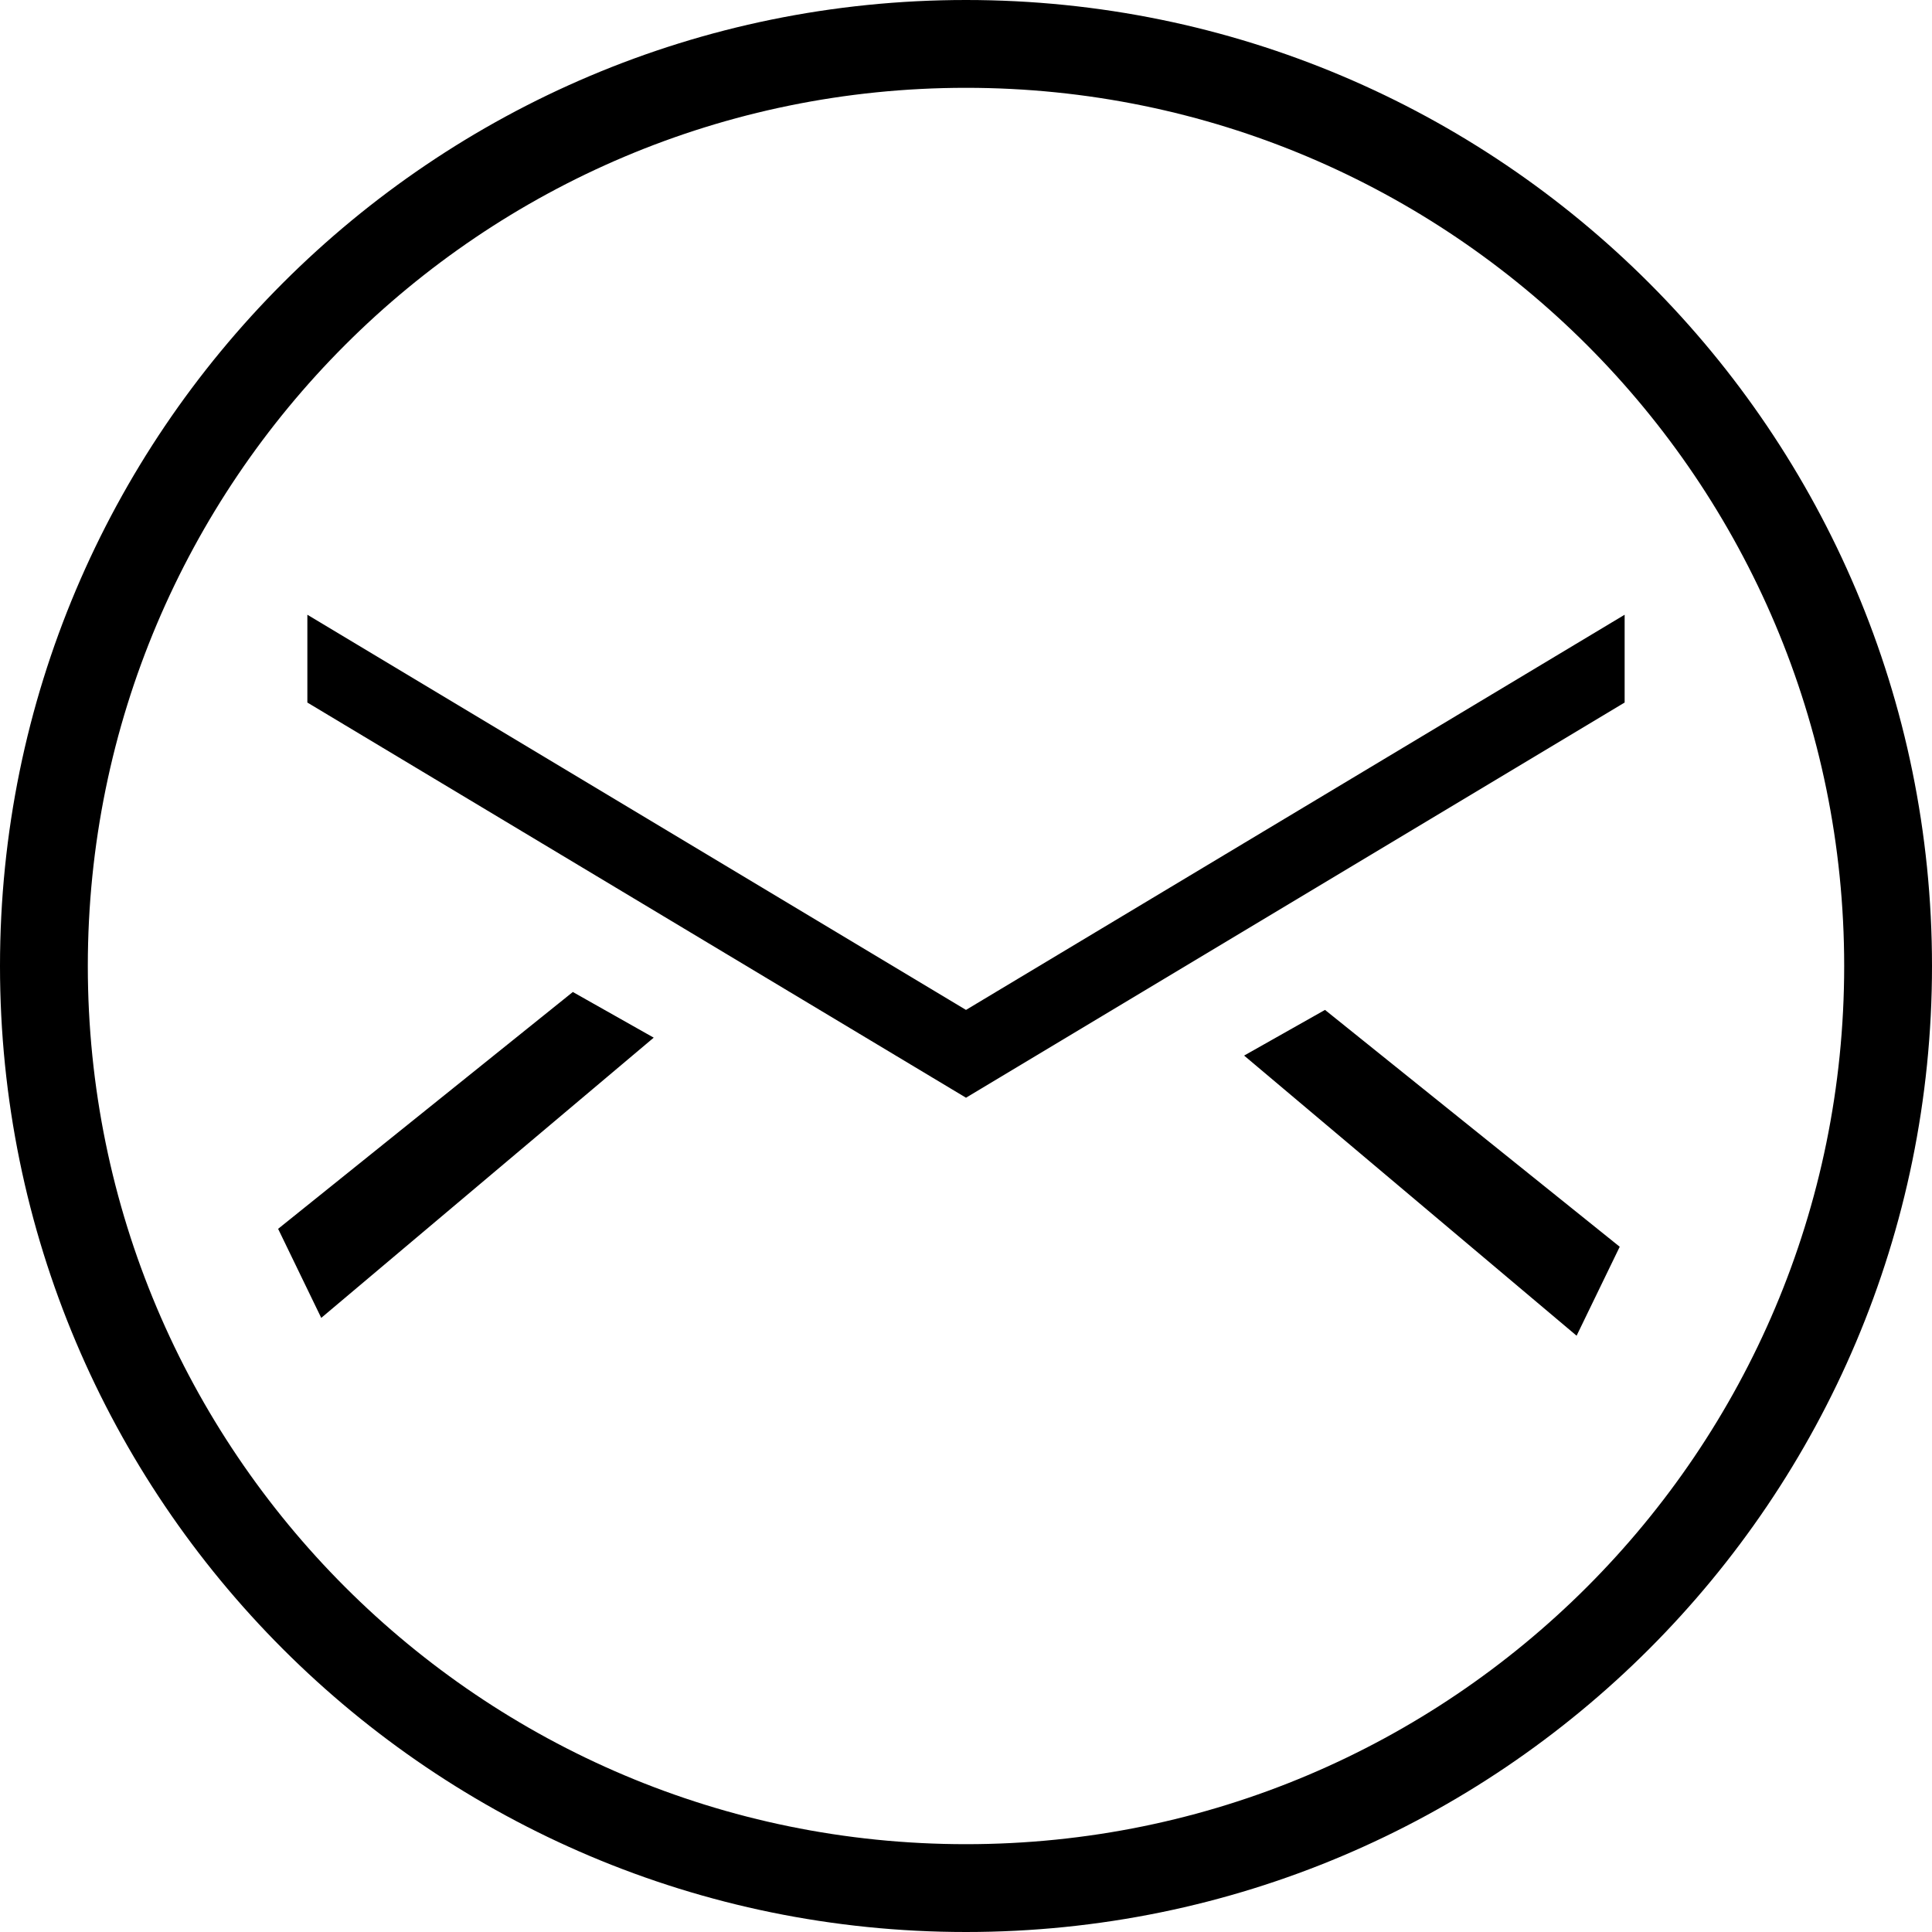 <?xml version="1.0" ?><svg height="22px" version="1.1" viewBox="0 0 22 22" width="22px" xmlns="http://www.w3.org/2000/svg" xmlns:sketch="http://www.bohemiancoding.com/sketch/ns" xmlns:xlink="http://www.w3.org/1999/xlink"><title/><defs/><g fill="none" fill-rule="evenodd" id="miu" stroke="none" stroke-width="1"><path d="M0,11 C0,4.925 4.925,0 11,0 C17.075,0 22,4.925 22,11 C22,17.075 17.075,22 11,22 C4.925,22 0,17.075 0,11 Z M21,11 C21,5.477 16.523,1 11,1 C5.477,1 1,5.477 1,11 C1,16.523 5.477,21 11,21 C16.523,21 21,16.523 21,11 Z M11,11.5 L3.5,7 L3.5,8 L11,12.5 L18.5,8 L18.5,7 L11,11.5 Z M6.523,11.296 L3.167,13.993 L3.658,15.007 L7.444,11.816 L6.523,11.296 Z M15.088,11.5 L18.444,14.197 L17.953,15.21 L14.167,12.02 L15.088,11.5 Z" fill="#000000" id="circle_email_outline_stroke"/></g></svg>